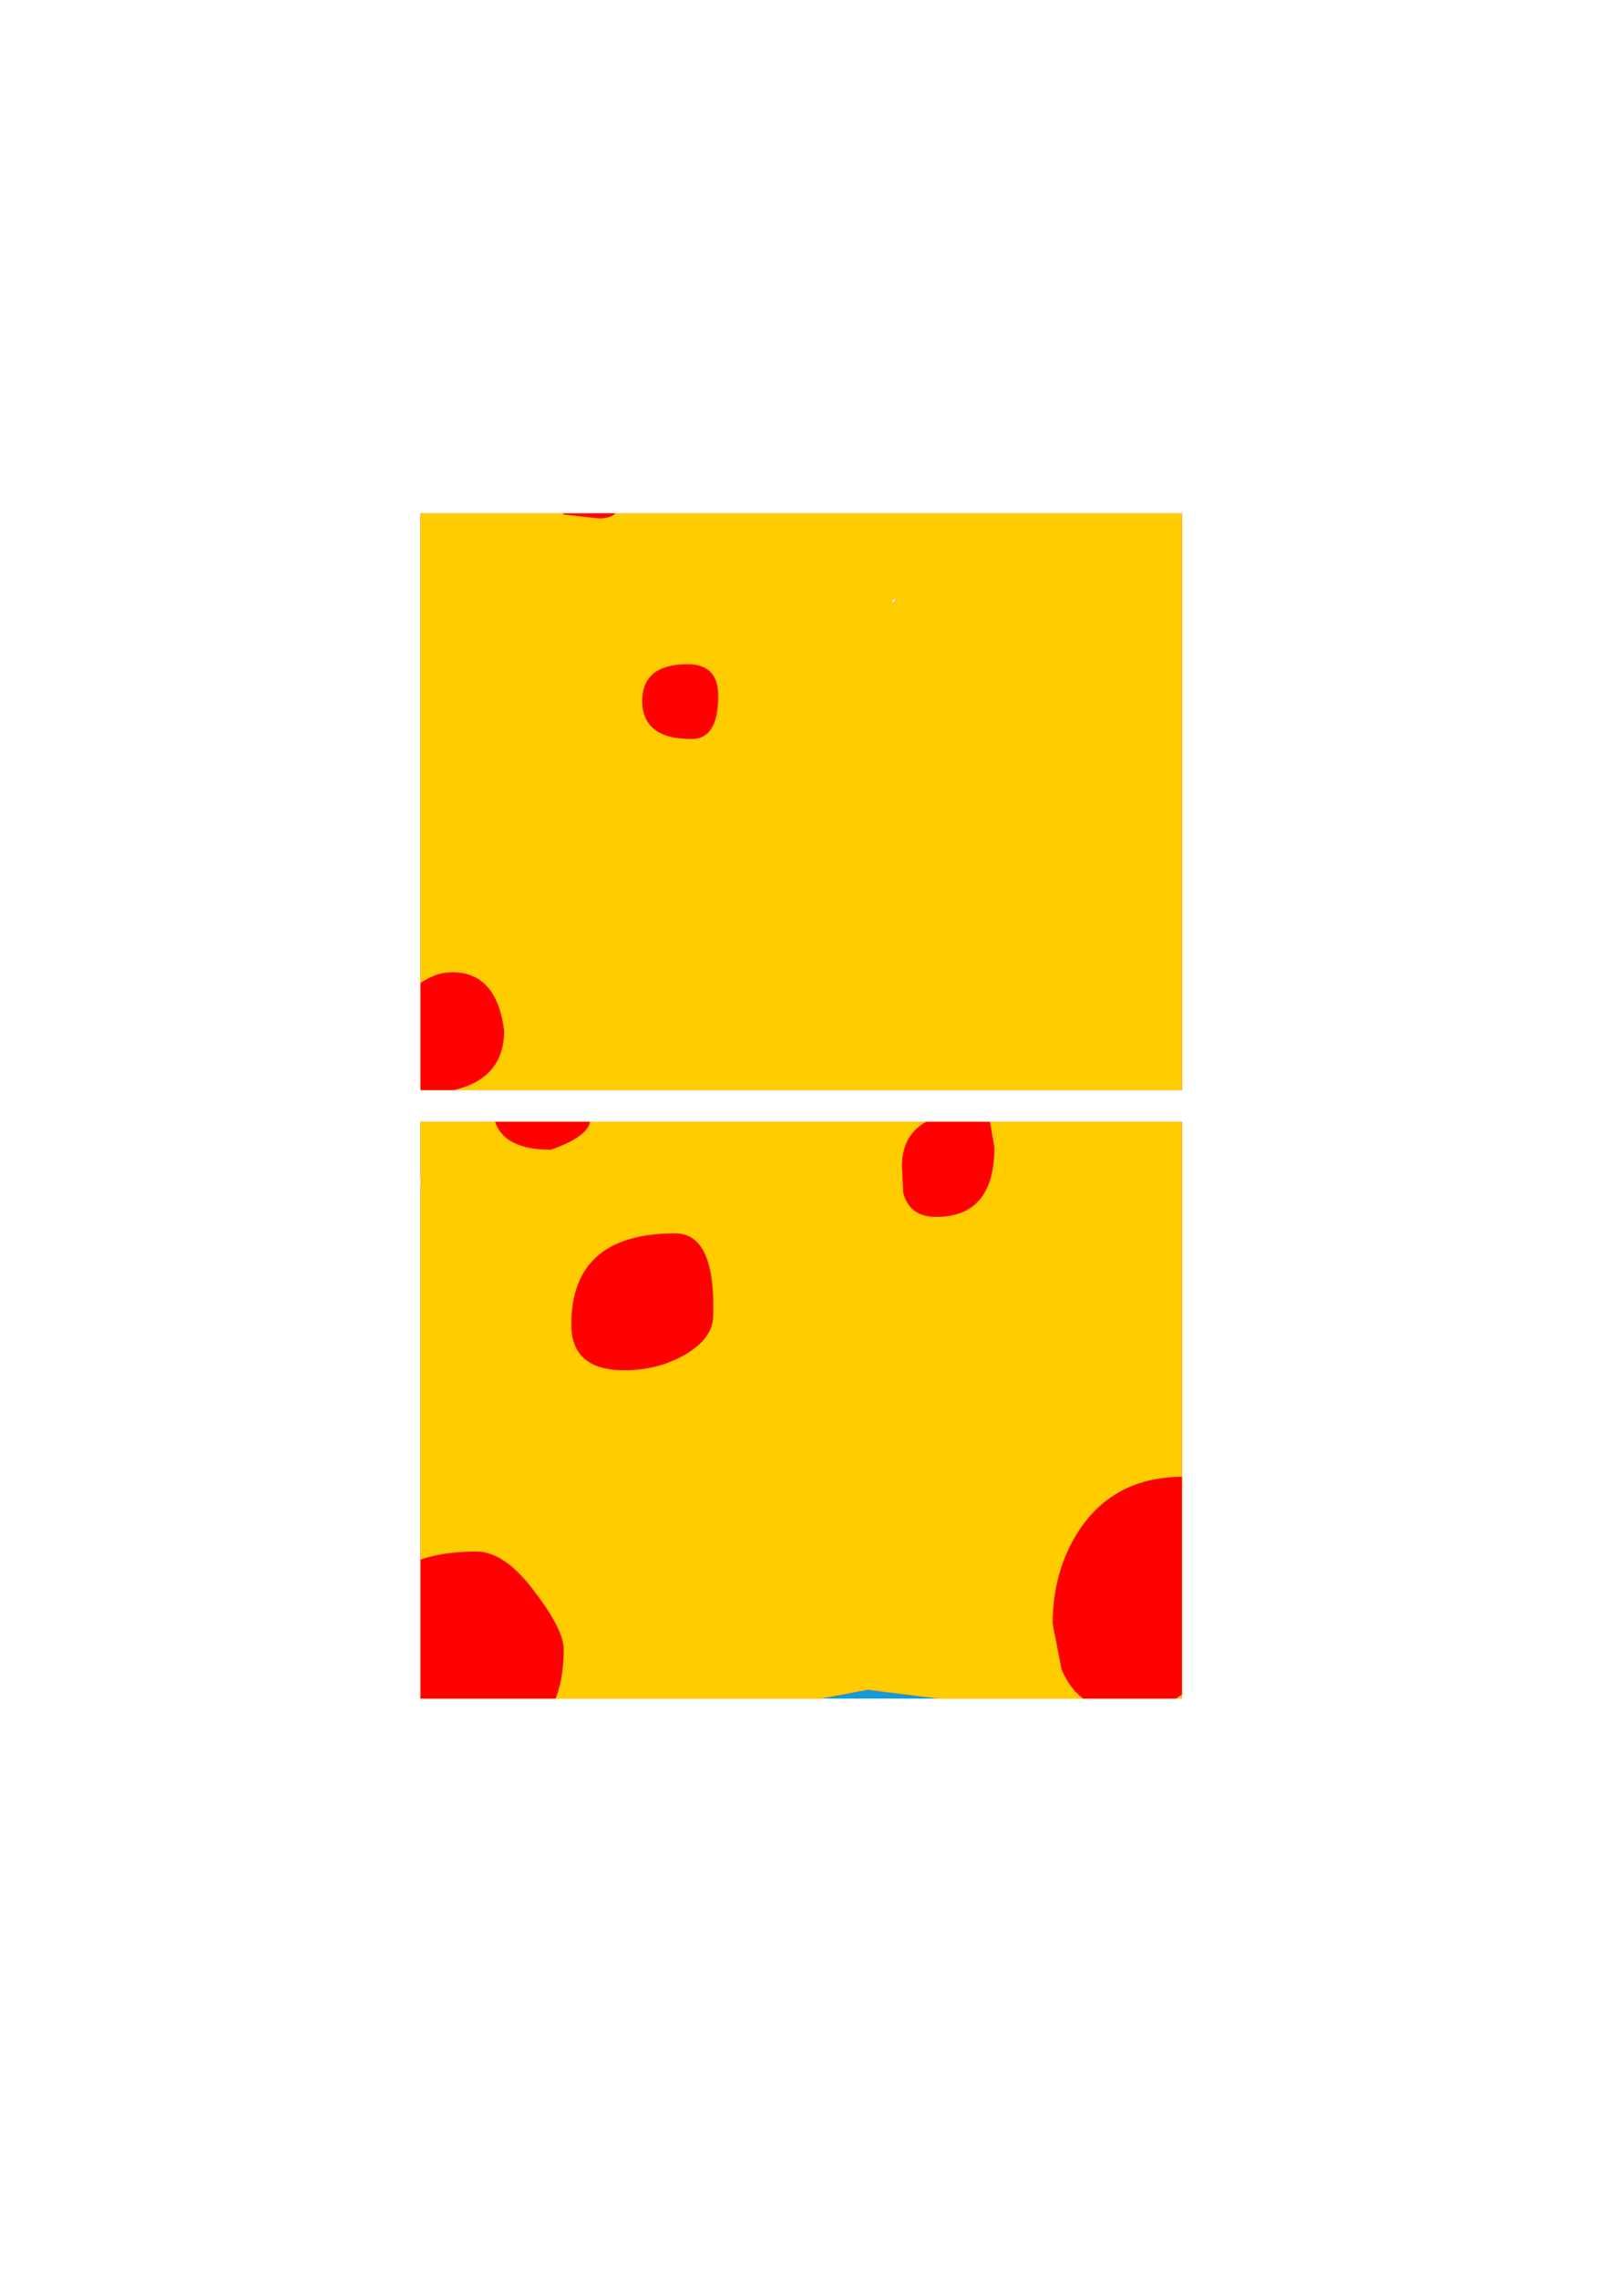 <?xml version="1.0" encoding="UTF-8" standalone="no"?>
<svg xmlns:xlink="http://www.w3.org/1999/xlink" height="89.9px" width="64.1px" xmlns="http://www.w3.org/2000/svg">
  <g transform="matrix(1.0, 0.0, 0.0, 1.0, 16.6, 20.25)">
    <use data-characterId="263" height="46.75" transform="matrix(1.0, 0.0, 0.0, 1.0, 0.0, 0.0)" width="30.05" xlink:href="#shape0"/>
    <clipPath id="clipPath0" transform="matrix(1.0, 0.0, 0.0, 1.0, 0.0, 0.0)">
      <path d="M30.05 0.0 L30.05 22.75 0.0 22.75 0.0 0.0 30.05 0.0 M18.65 3.55 L18.8 3.3 18.6 3.45 18.65 3.55" fill="#ff0000" fill-rule="evenodd" stroke="none"/>
    </clipPath>
    <g clip-path="url(#clipPath0)">
      <use data-characterId="265" height="18.35" transform="matrix(3.583, 0.0, 0.0, 3.583, -15.203, -20.244)" width="17.5" xlink:href="#shape2"/>
      <use data-characterId="270" height="24.9" transform="matrix(1.0, 0.0, 0.0, 1.0, -1.75, -2.0)" width="13.5" xlink:href="#shape3"/>
    </g>
    <clipPath id="clipPath1" transform="matrix(1.0, 0.0, 0.0, 1.0, 0.0, 0.0)">
      <path d="M0.0 26.45 L0.1 26.3 0.0 26.3 0.0 24.0 30.05 24.0 30.05 46.75 20.45 46.75 17.65 46.4 15.8 46.75 0.0 46.75 0.0 26.45" fill="#ff0000" fill-rule="evenodd" stroke="none"/>
    </clipPath>
    <g clip-path="url(#clipPath1)">
      <use data-characterId="265" height="18.35" transform="matrix(3.583, 0.0, 0.0, 3.583, -16.603, 3.906)" width="17.5" xlink:href="#shape2"/>
      <use data-characterId="272" height="27.2" transform="matrix(1.0, 0.0, 0.0, 1.0, -2.45, 21.5)" width="35.05" xlink:href="#shape5"/>
    </g>
  </g>
  <defs>
    <g id="shape0" transform="matrix(1.0, 0.0, 0.0, 1.0, 0.0, 0.0)">
      <path d="M30.05 22.75 L0.0 22.75 0.0 0.0 30.05 0.0 30.05 22.75 M18.65 3.55 L18.8 3.3 18.6 3.45 18.65 3.55" fill="#ff0000" fill-rule="evenodd" stroke="none"/>
      <path d="M0.0 26.45 L0.0 26.3 0.1 26.3 0.0 26.45" fill="#ffcc00" fill-rule="evenodd" stroke="none"/>
      <path d="M15.8 46.75 L17.65 46.4 20.45 46.75 15.8 46.75" fill="#159ad6" fill-rule="evenodd" stroke="none"/>
      <path d="M0.0 26.45 L0.1 26.3 0.0 26.3 0.0 24.0 30.05 24.0 30.05 46.75 20.45 46.75 17.65 46.4 15.8 46.75 0.0 46.75 0.0 26.45" fill="#ff0000" fill-rule="evenodd" stroke="none"/>
    </g>
    <g id="shape2" transform="matrix(1.0, 0.0, 0.0, 1.0, -6.0, -27.45)">
      <path d="M21.75 31.2 Q20.7 31.8 20.7 33.5 20.7 35.85 23.5 36.9 19.85 38.65 19.3 39.85 18.85 41.0 18.9 43.0 L18.35 42.35 Q17.45 41.6 15.9 41.6 14.5 41.6 12.7 43.35 11.0 44.95 10.9 45.8 10.75 45.7 10.75 45.3 L11.25 41.95 Q11.25 40.4 10.3 39.75 9.05 39.0 6.0 39.25 7.35 38.95 8.35 37.9 9.5 36.7 9.5 35.6 9.5 34.75 8.45 33.2 7.4 31.75 6.35 30.95 8.2 32.0 9.25 32.0 11.05 32.0 11.45 30.4 L11.6 28.15 12.0 28.6 Q12.55 29.0 14.15 29.0 16.1 29.0 17.2 27.6 L17.4 27.45 Q16.85 28.4 16.85 28.95 16.85 31.25 20.55 31.3 L21.75 31.2" fill="#ffcc00" fill-rule="evenodd" stroke="none"/>
    </g>
    <g id="shape3" transform="matrix(1.0, 0.0, 0.0, 1.0, 1.75, 2.0)">
      <path d="M7.95 -0.7 Q7.95 0.2 7.05 0.2 L5.7 0.05 Q5.4 0.0 5.4 -0.85 5.4 -1.8 6.9 -2.0 L7.95 -0.7 M3.3 20.4 Q3.3 22.9 -0.2 22.9 -1.75 22.9 -1.75 21.45 -1.75 20.5 -0.85 19.35 0.15 18.1 1.25 18.1 3.0 18.1 3.3 20.4 M11.75 7.2 Q11.75 8.9 10.7 8.9 8.75 8.9 8.75 7.4 8.75 5.95 10.55 5.95 11.75 5.95 11.75 7.2" fill="#ff0000" fill-rule="evenodd" stroke="none"/>
    </g>
    <g id="shape5" transform="matrix(1.0, 0.0, 0.0, 1.0, 1.05, 2.65)">
      <path d="M7.7 -1.55 L8.1 -0.25 Q8.1 0.4 6.55 0.95 4.2 0.95 4.25 -0.85 4.25 -2.65 6.65 -2.65 7.15 -2.65 7.7 -1.55 M20.4 1.6 Q20.4 -0.7 23.8 -0.55 L24.05 0.85 Q24.05 3.6 21.75 3.6 20.7 3.6 20.45 2.65 L20.4 1.6 M27.4 15.95 Q28.8 13.85 31.5 13.85 32.45 13.85 33.25 14.75 34.0 15.6 34.0 16.45 34.0 17.15 33.4 17.95 32.75 18.75 32.75 20.15 32.75 20.95 32.1 21.8 31.1 23.1 29.2 23.1 27.4 23.1 26.7 21.45 L26.35 19.65 Q26.35 17.55 27.4 15.95 M3.3 24.55 Q1.1 24.55 -0.1 23.2 -1.05 22.15 -1.05 21.0 -1.05 16.8 3.6 16.8 4.75 16.8 5.95 18.45 7.05 19.9 7.05 20.65 7.05 24.55 3.3 24.55 M11.45 4.25 Q13.05 4.25 12.95 7.5 12.95 8.35 11.9 9.0 10.8 9.65 9.45 9.65 7.35 9.65 7.35 7.85 7.35 4.25 11.45 4.25" fill="#ff0000" fill-rule="evenodd" stroke="none"/>
    </g>
  </defs>
</svg>
